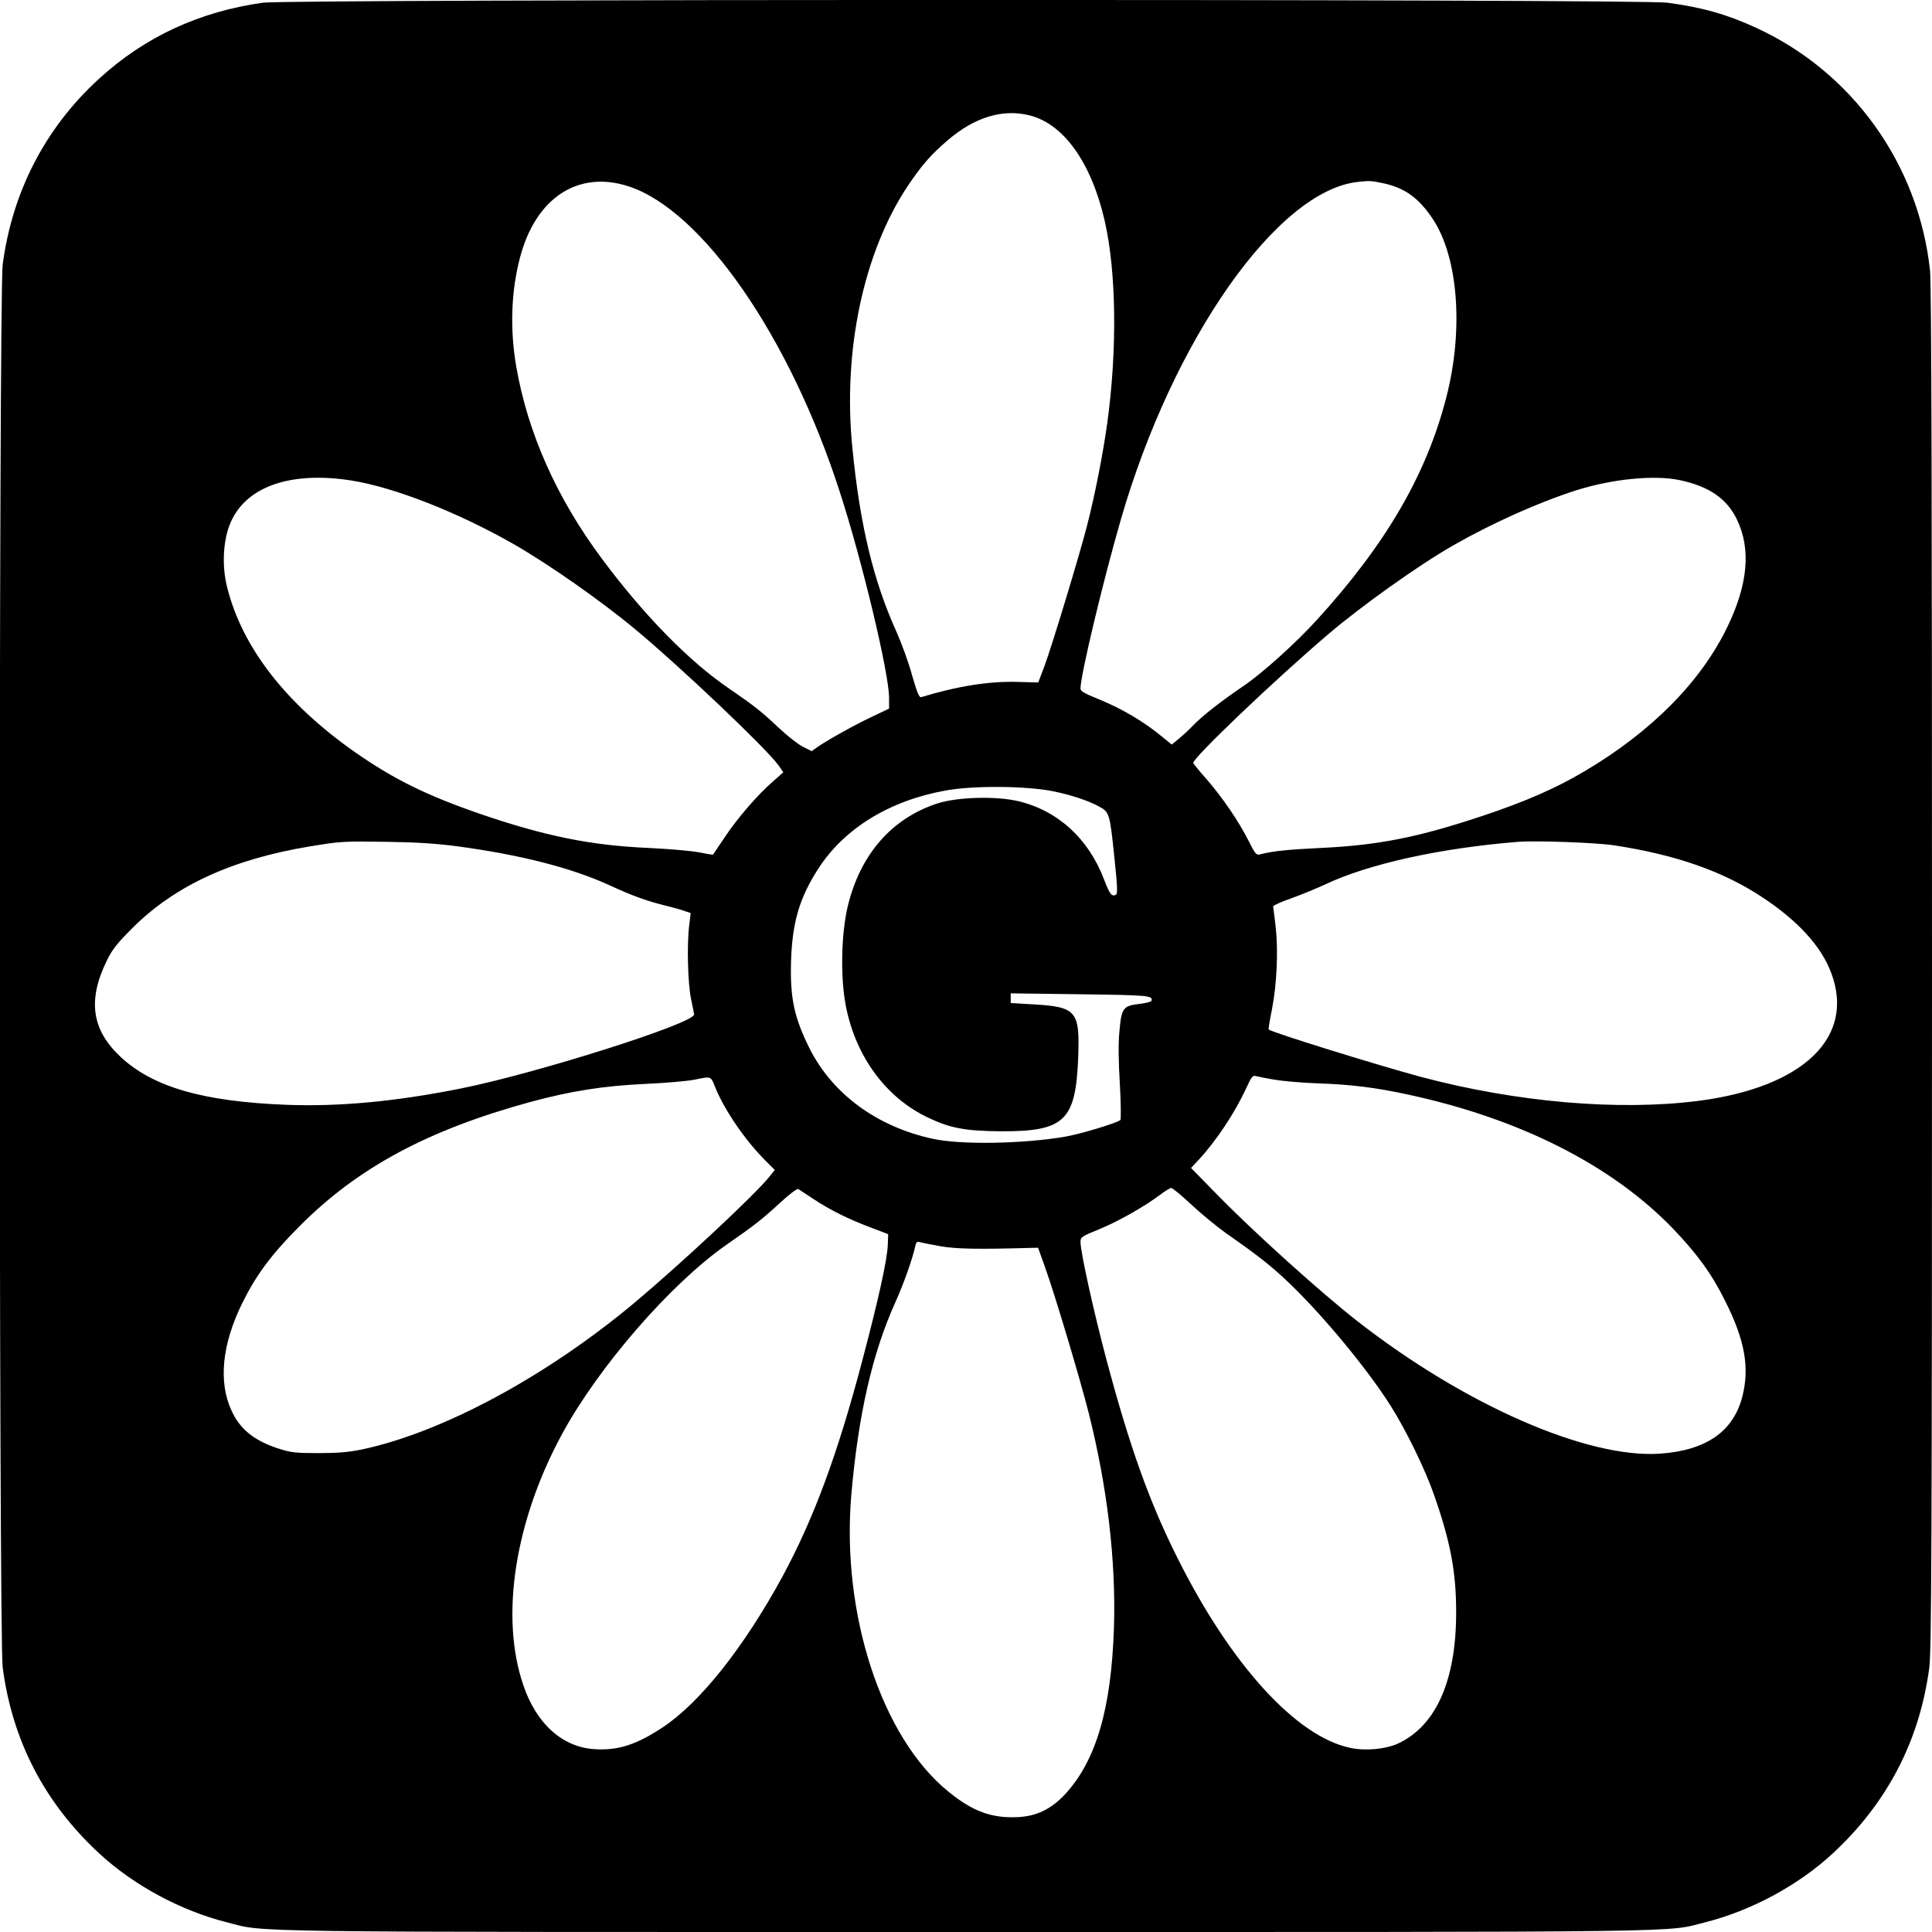 <?xml version="1.0" standalone="no"?>
<!DOCTYPE svg PUBLIC "-//W3C//DTD SVG 20010904//EN"
 "http://www.w3.org/TR/2001/REC-SVG-20010904/DTD/svg10.dtd">
<svg version="1.0" xmlns="http://www.w3.org/2000/svg"
 width="1080pt" height="1080pt" viewBox="0 0 1080 1080"
 preserveAspectRatio="xMidYMid meet">
<g transform="translate(0,1080) scale(0.1,-0.1)"
fill="#000000" stroke="none">
<path d="M1470 10785 c-356 -50 -660 -191 -915 -424 -300 -273 -486 -631 -540
-1040 -22 -159 -22 -7683 0 -7842 54 -410 234 -757 540 -1040 191 -177 455
-320 714 -385 224 -57 -8 -54 4131 -54 4139 0 3907 -3 4131 54 259 65 523 208
714 385 305 283 486 630 540 1040 12 90 15 686 15 3909 0 2598 -3 3834 -11
3900 -64 594 -434 1110 -973 1357 -162 75 -301 114 -496 140 -151 21 -7703 20
-7850 0z m4281 -629 c193 -45 349 -263 424 -589 66 -287 71 -725 14 -1137 -25
-177 -69 -401 -114 -575 -45 -173 -195 -667 -237 -780 l-34 -90 -114 3 c-158
5 -336 -23 -540 -85 -12 -3 -23 24 -52 124 -19 71 -59 179 -87 242 -129 285
-204 597 -246 1026 -55 543 62 1093 309 1465 79 117 129 175 225 257 149 127
303 175 452 139z m-2236 -398 c411 -135 899 -840 1178 -1703 126 -387 277
-1019 277 -1156 l0 -60 -92 -44 c-94 -44 -235 -122 -304 -168 l-37 -26 -49 25
c-28 14 -86 60 -131 102 -100 95 -143 128 -277 220 -225 152 -479 411 -714
727 -253 339 -415 702 -480 1075 -36 210 -29 419 20 607 87 337 326 494 609
401z m4216 18 c123 -26 202 -84 281 -204 140 -215 170 -618 73 -993 -111 -433
-339 -823 -726 -1247 -117 -128 -301 -294 -404 -364 -134 -91 -234 -170 -285
-223 -25 -26 -62 -60 -83 -77 l-37 -30 -48 39 c-106 89 -236 165 -369 218 -71
29 -93 41 -93 56 0 73 126 601 226 946 291 1006 874 1837 1324 1886 66 7 75 7
141 -7z m-5767 -1662 c239 -38 591 -176 901 -352 200 -114 494 -320 690 -483
254 -212 728 -662 795 -755 l29 -41 -60 -53 c-84 -73 -199 -206 -271 -315 -33
-49 -61 -91 -62 -92 -1 -2 -38 4 -82 13 -43 8 -170 19 -280 24 -321 14 -577
66 -939 190 -299 103 -484 194 -700 345 -387 271 -631 586 -715 921 -29 114
-24 246 11 343 79 216 333 310 683 255z m7426 2 c164 -35 263 -103 319 -219
80 -165 63 -362 -53 -602 -148 -306 -423 -584 -796 -805 -161 -96 -331 -170
-570 -250 -359 -120 -584 -165 -905 -180 -184 -9 -266 -17 -337 -35 -25 -7
-29 -3 -67 72 -55 110 -146 243 -235 346 -42 47 -76 89 -76 92 0 30 454 463
752 717 184 158 513 392 703 500 219 125 476 240 689 308 201 63 434 86 576
56z m-3499 -1740 c101 -21 193 -52 252 -84 59 -32 61 -37 87 -291 16 -150 18
-196 9 -202 -23 -14 -36 2 -67 84 -87 229 -258 385 -478 438 -126 30 -343 24
-456 -13 -255 -84 -429 -285 -499 -574 -37 -156 -42 -401 -10 -561 56 -283
227 -513 464 -623 121 -57 204 -72 397 -74 360 -2 423 57 437 409 10 266 -8
287 -259 301 l-118 7 0 27 0 27 388 -5 c382 -5 408 -7 399 -37 -2 -5 -32 -13
-67 -17 -91 -10 -101 -23 -112 -150 -7 -69 -6 -166 2 -297 6 -107 7 -198 3
-202 -17 -16 -221 -78 -308 -93 -239 -41 -586 -46 -741 -12 -313 68 -561 251
-689 506 -86 173 -109 282 -103 487 7 218 47 354 153 518 144 223 395 378 706
435 158 30 460 27 610 -4z m-3341 -306 c359 -48 644 -121 858 -219 130 -60
208 -88 322 -116 36 -9 80 -21 98 -28 l33 -11 -8 -66 c-14 -110 -8 -327 10
-414 9 -43 17 -82 17 -87 0 -50 -881 -329 -1305 -414 -366 -73 -678 -102 -973
-91 -466 18 -747 99 -928 268 -162 152 -185 316 -77 538 29 60 57 96 142 181
239 239 559 386 996 458 170 28 185 29 435 25 153 -2 274 -10 380 -24z m6470
5 c349 -53 614 -146 835 -293 196 -130 326 -272 381 -419 137 -360 -154 -641
-742 -717 -447 -57 -1019 -8 -1554 135 -244 66 -828 247 -848 264 -2 2 6 52
18 111 28 142 36 331 21 464 -7 58 -13 109 -14 113 -1 5 45 26 103 46 58 21
143 56 190 78 242 114 640 202 1075 237 101 8 433 -4 535 -19z m-1899 -1310
c46 -8 156 -18 244 -21 187 -6 329 -24 512 -64 623 -135 1134 -395 1474 -747
137 -143 218 -254 294 -408 109 -217 136 -370 95 -531 -50 -196 -202 -302
-460 -320 -406 -28 -1090 271 -1690 739 -204 159 -589 506 -793 716 l-139 142
44 47 c98 106 202 263 265 400 27 60 36 72 52 67 10 -3 56 -12 102 -20z
m-3123 -43 c52 -128 167 -296 281 -410 l52 -52 -30 -38 c-81 -101 -498 -490
-756 -706 -492 -411 -1070 -722 -1519 -818 -78 -16 -135 -21 -246 -21 -129 0
-154 3 -225 26 -135 44 -214 108 -261 212 -74 161 -53 370 60 600 77 156 161
270 316 426 328 331 718 541 1295 699 226 61 407 90 645 101 113 5 234 16 270
23 97 20 93 22 118 -42z m547 -623 c91 -61 196 -113 320 -160 l100 -38 -2 -58
c-3 -84 -53 -310 -143 -650 -139 -527 -272 -884 -447 -1208 -215 -394 -458
-701 -667 -840 -148 -98 -249 -131 -382 -123 -180 11 -326 142 -399 359 -130
381 -48 913 216 1401 203 375 607 841 919 1059 157 109 202 144 298 233 58 53
98 83 105 79 7 -5 44 -29 82 -54z m2114 -32 c54 -51 141 -122 191 -158 172
-120 245 -177 334 -260 197 -184 455 -494 592 -711 85 -135 192 -354 242 -499
91 -261 122 -427 122 -653 0 -381 -113 -635 -326 -733 -69 -31 -180 -42 -265
-24 -302 63 -666 462 -964 1056 -159 316 -269 624 -400 1115 -74 279 -145 602
-145 658 0 26 7 31 106 71 109 45 251 126 339 192 28 21 55 38 62 38 7 1 57
-41 112 -92z m-1399 -234 c88 -15 208 -17 494 -9 l49 1 39 -109 c57 -160 193
-615 243 -811 105 -416 154 -829 142 -1205 -15 -454 -100 -742 -273 -930 -79
-84 -161 -124 -269 -128 -142 -6 -247 32 -380 140 -376 302 -603 995 -546
1663 39 446 117 789 246 1075 46 102 95 240 110 308 6 29 10 33 28 28 12 -3
65 -14 117 -23z"/>
</g>
</svg>

